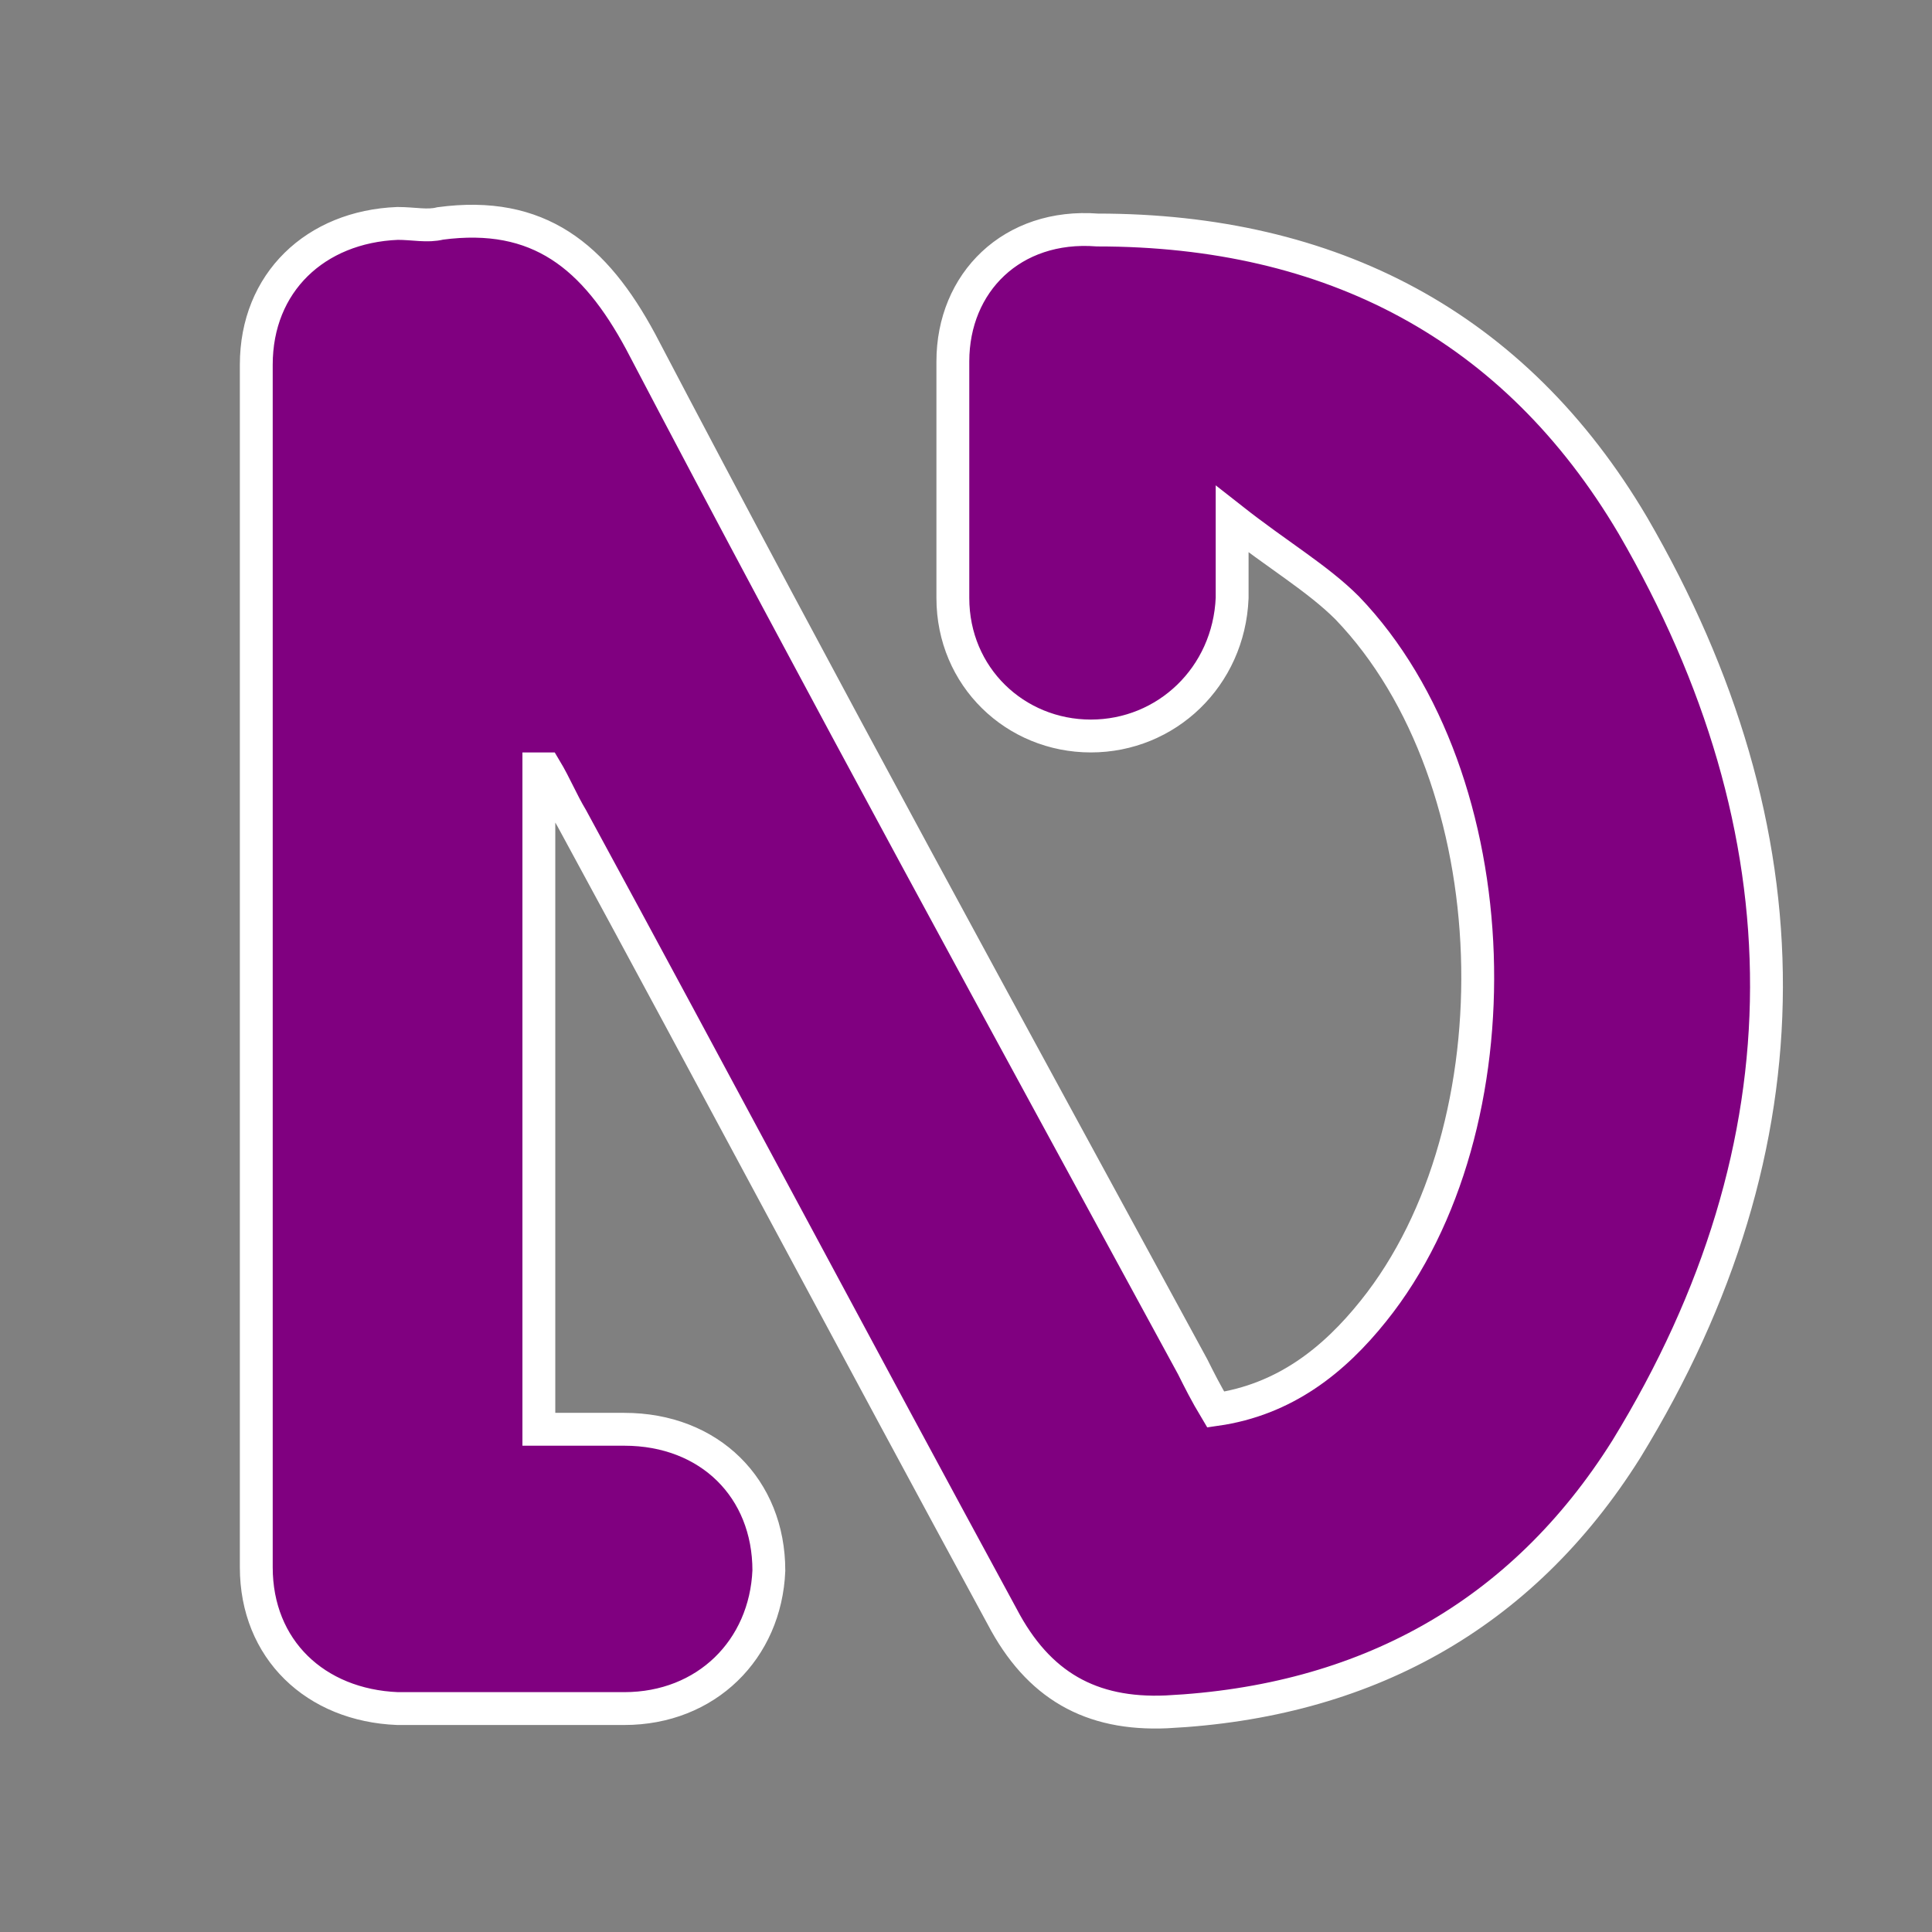 <?xml version="1.0" encoding="utf-8"?>
<!-- Generator: Adobe Illustrator 26.3.1, SVG Export Plug-In . SVG Version: 6.00 Build 0)  -->
<svg version="1.1" id="Layer_1" xmlns="http://www.w3.org/2000/svg" xmlns:xlink="http://www.w3.org/1999/xlink" x="0px" y="0px"
	 viewBox="0 0 58.8 58.8" style="enable-background:new 0 0 58.8 58.8;" xml:space="preserve">
<rect x="0" y="0" width="58.8" height="58.8" fill="#808080" stroke="none"/>
<style type="text/css">
	.st0{stroke:#fff;fill:#800080}
</style>
<g>
	<path class="st0" d="M16.4,23.4c0.1,0,0.1,0,0.2,0c0.3,0.5,0.5,1,0.8,1.5c4.4,8.1,8.7,16.2,13.1,24.3c1.1,2.1,2.7,3,5,2.9c6-0.3,10.8-2.9,14-8
		c5.7-9.3,5.6-18.8,0.2-28.1c-3.6-6.1-9.2-9-16.3-9C30.8,6.8,29,8.6,29,11c0,2.4,0,4.8,0,7.2c0,2.4,1.9,4.2,4.2,4.2
		c2.3,0,4.2-1.8,4.3-4.2c0-0.6,0-1.3,0-2.4c1.4,1.1,2.6,1.8,3.5,2.7c5,5.2,5.3,15.8,0.8,21.4c-1.2,1.5-2.7,2.7-4.8,3
		c-0.3-0.5-0.5-0.9-0.7-1.3C30.7,31.3,25,20.9,19.5,10.4c-1.4-2.6-3.1-4-6.1-3.6c-0.4,0.1-0.8,0-1.3,0c-2.5,0.1-4.3,1.8-4.3,4.3
		c0,12.2,0,24.4,0,36.6c0,2.5,1.8,4.2,4.3,4.3c2.3,0,4.6,0,6.9,0c2.5,0,4.3-1.8,4.4-4.2c0-2.5-1.8-4.3-4.4-4.3c-0.9,0-1.7,0-2.6,0
		C16.4,36.6,16.4,30,16.4,23.4z"/>
</g>
</svg>
